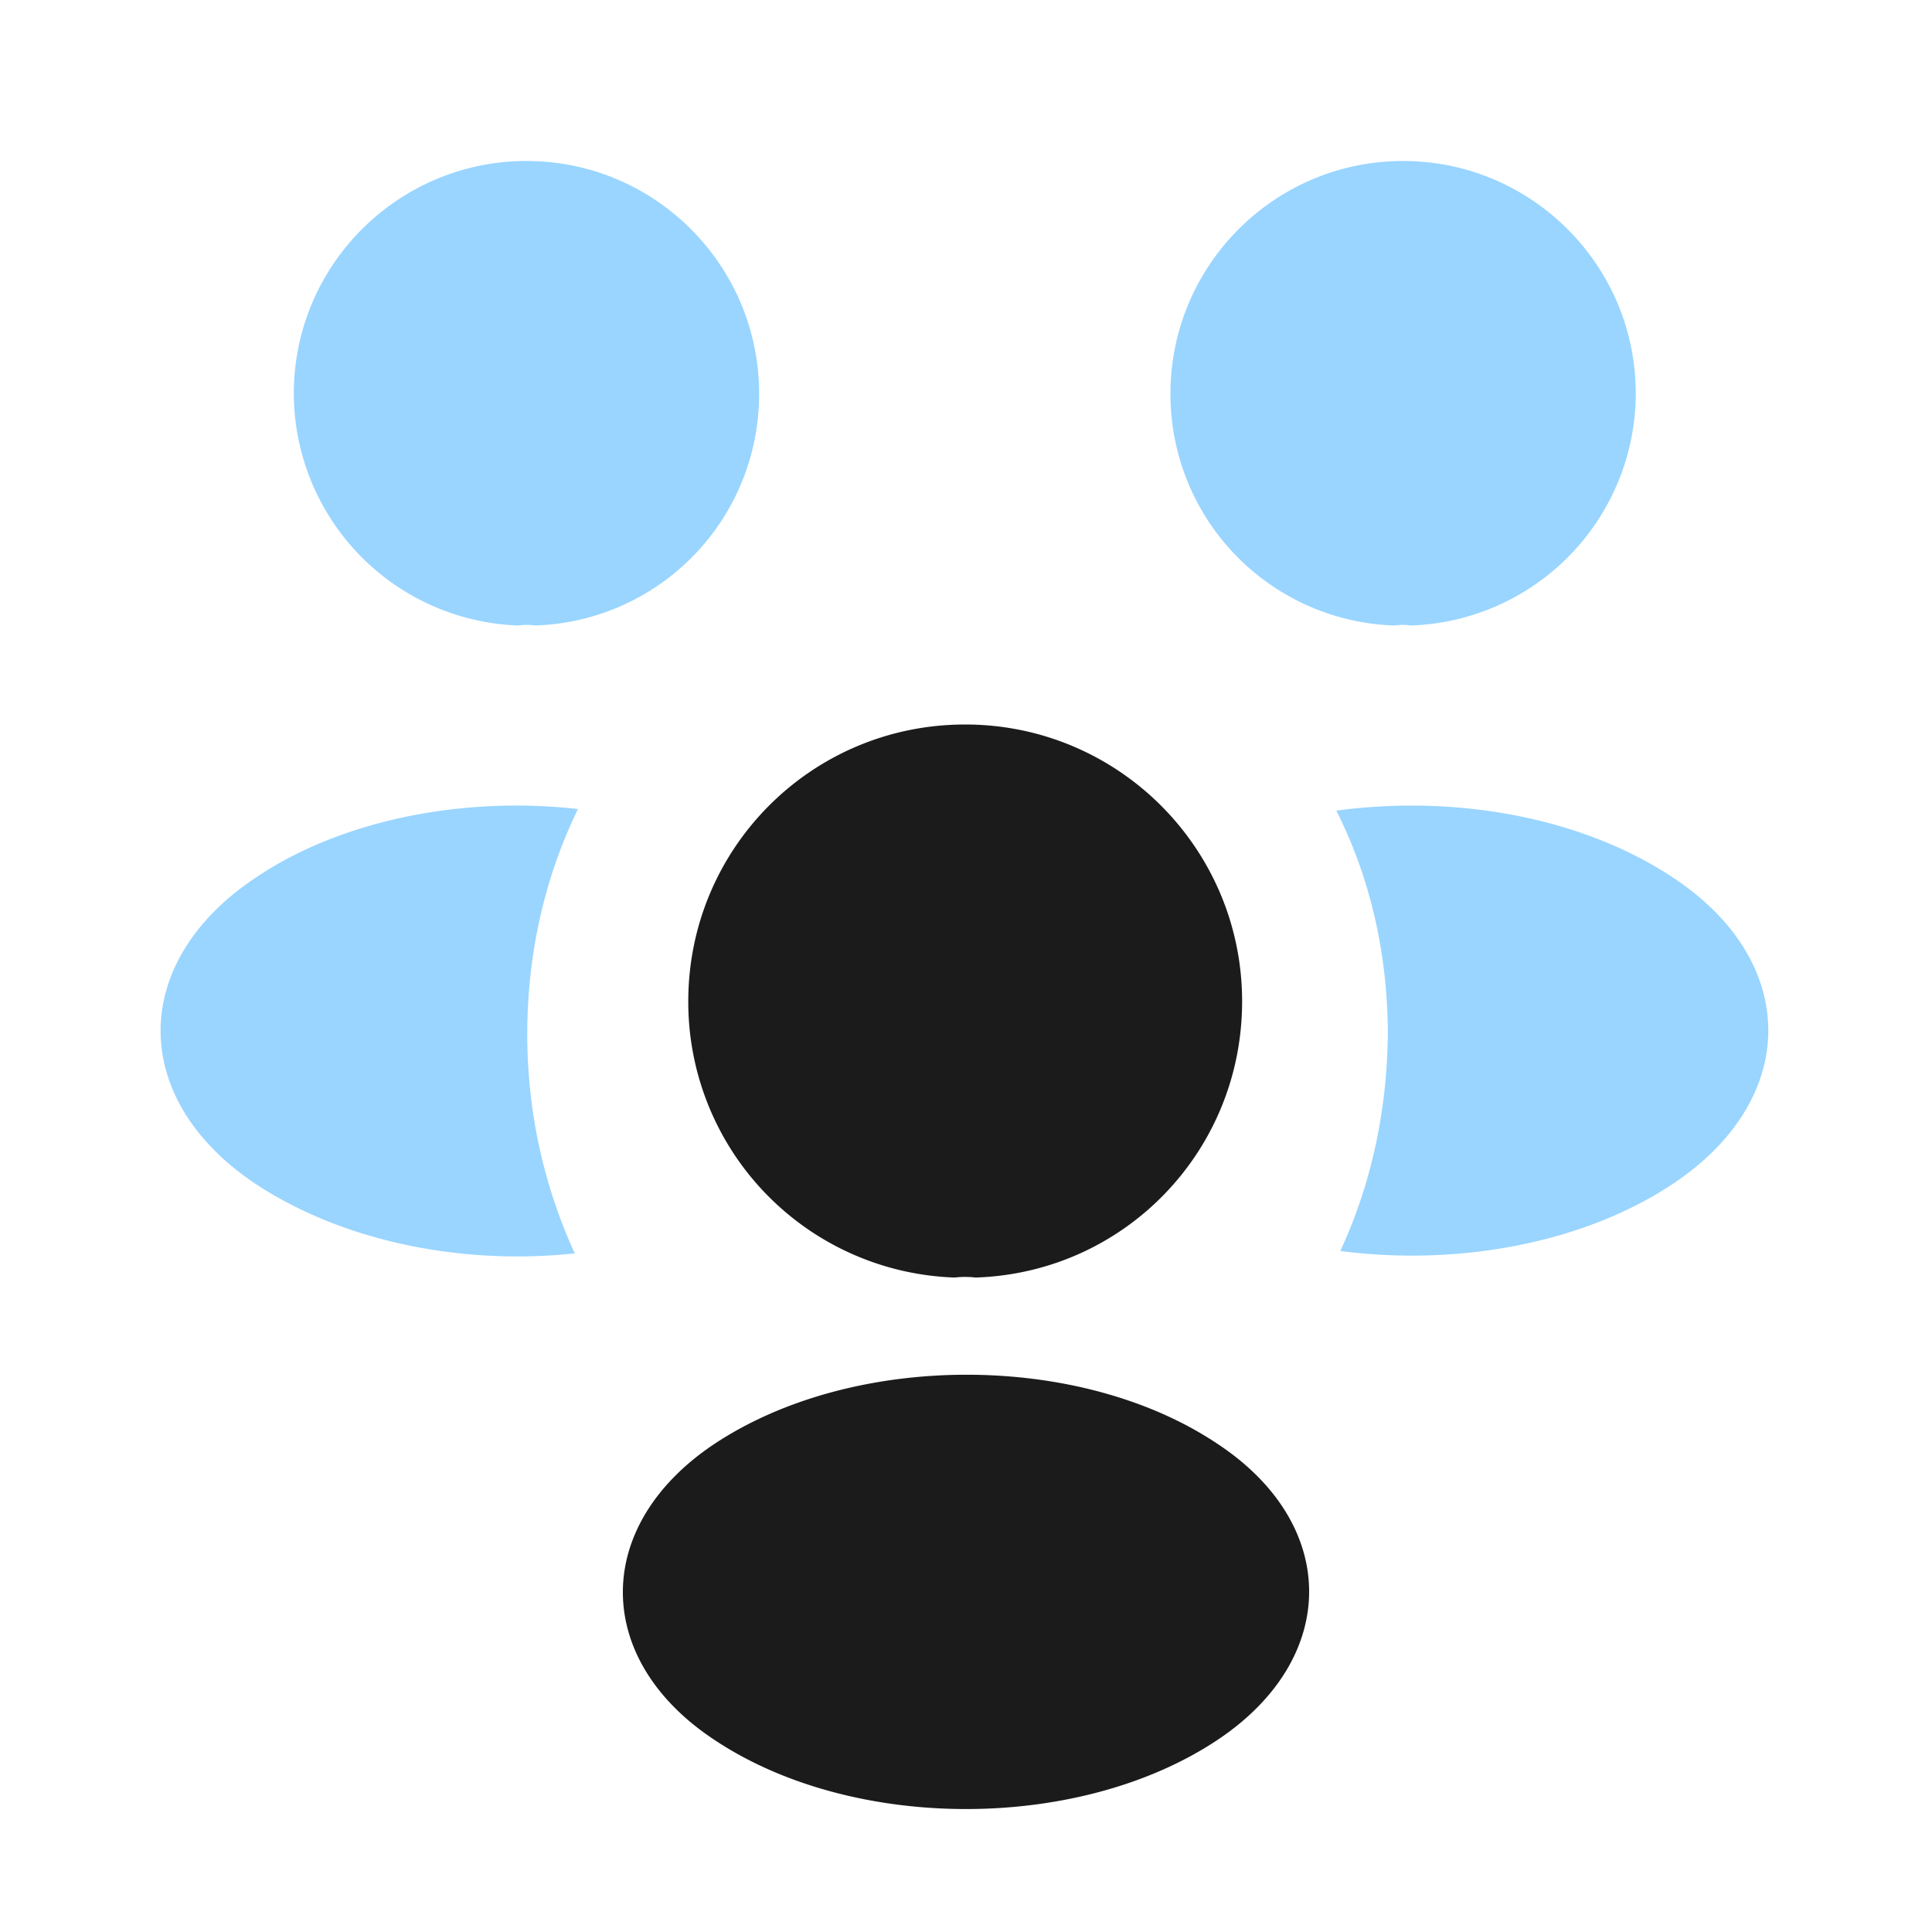 <svg xmlns="http://www.w3.org/2000/svg" width="24" height="24" fill="none" viewBox="0 0 24 24">
  <path fill="#0096FF" d="M17.53 7.77a.739.739 0 0 0-.21 0 2.874 2.874 0 0 1-2.78-2.88C14.54 3.3 15.83 2 17.43 2c1.59 0 2.89 1.29 2.89 2.89a2.89 2.89 0 0 1-2.79 2.88Zm3.26 6.93c-1.12.75-2.69 1.03-4.14.84.38-.82.58-1.73.59-2.69 0-1-.22-1.95-.64-2.78 1.48-.2 3.05.08 4.18.83 1.58 1.04 1.58 2.75.01 3.8ZM6.44 7.77c.07-.01.14-.01.21 0a2.874 2.874 0 0 0 2.78-2.88C9.43 3.3 8.14 2 6.54 2 4.95 2 3.65 3.29 3.65 4.89a2.89 2.89 0 0 0 2.79 2.88Zm.11 5.08c0 .97.21 1.89.59 2.72-1.41.15-2.88-.15-3.96-.86-1.58-1.05-1.58-2.76 0-3.81 1.07-.72 2.58-1.01 4-.85-.41.84-.63 1.79-.63 2.8Z" opacity=".4"/>
  <path fill="#1B1B1B" d="M12.12 15.87a1.13 1.13 0 0 0-.26 0 3.425 3.425 0 0 1-3.31-3.43c0-1.9 1.53-3.44 3.44-3.44 1.9 0 3.44 1.54 3.44 3.44 0 1.86-1.46 3.37-3.31 3.43Zm-3.25 2.07c-1.51 1.01-1.51 2.67 0 3.67 1.72 1.15 4.54 1.15 6.26 0 1.51-1.01 1.51-2.67 0-3.67-1.71-1.15-4.53-1.15-6.26 0Z"/>
</svg>
